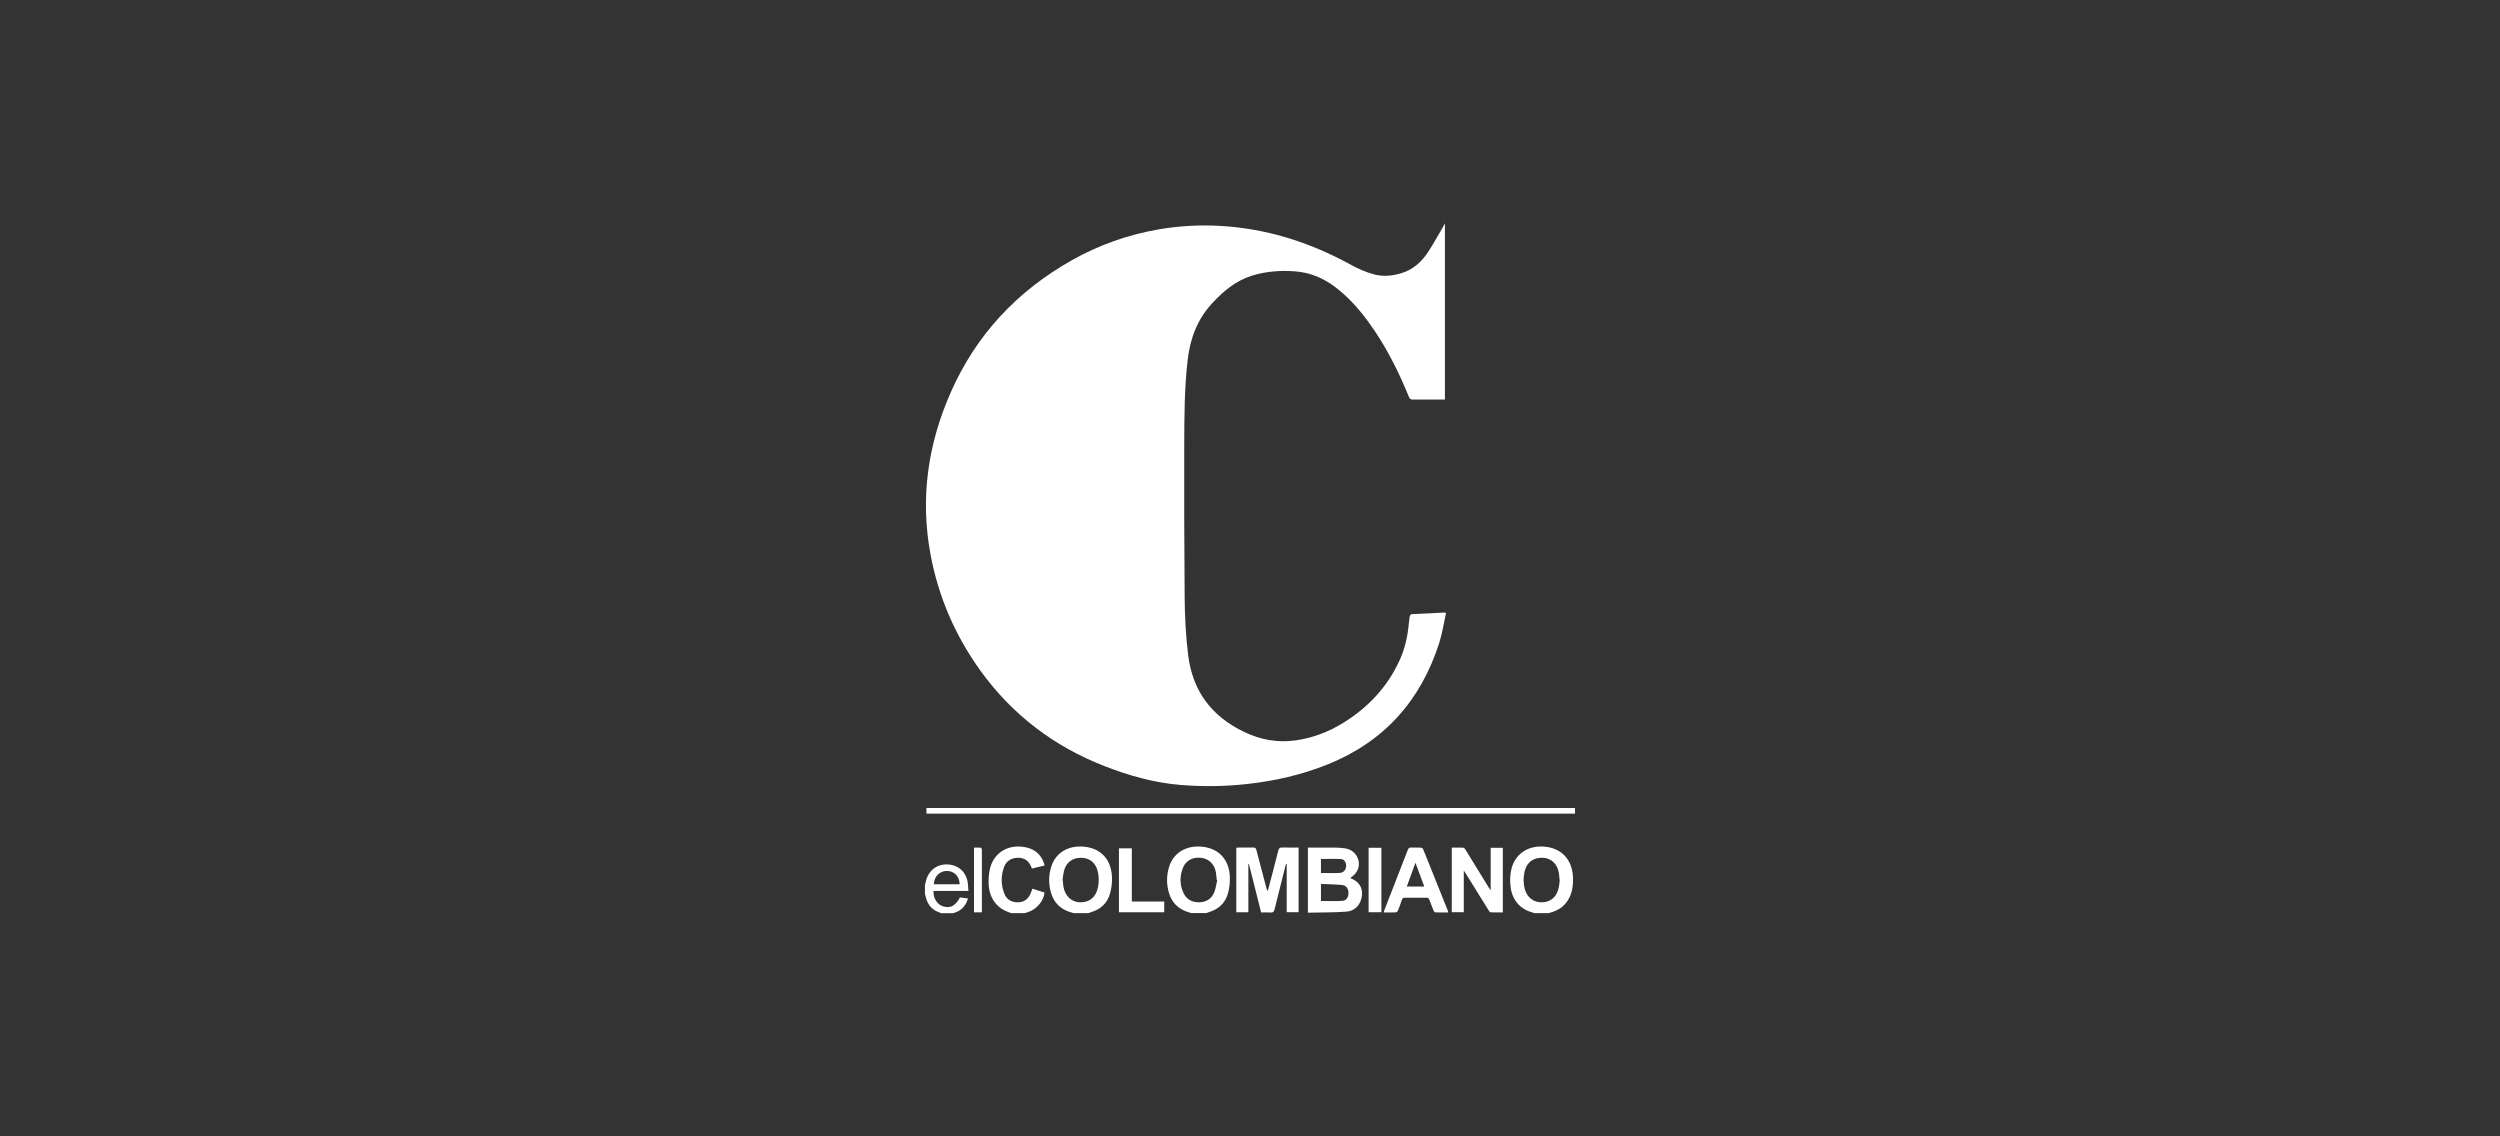 <?xml version="1.0" encoding="UTF-8"?>
<svg id="Capa_9" data-name="Capa 9" xmlns="http://www.w3.org/2000/svg" viewBox="0 0 550 250">
  <rect x="0" y="0" width="550" height="250" fill="#333333" stroke="none"/>
  <defs>
    <style>
      .cls-1 {
        fill: #fff;
      }
    </style>
  </defs>
  <path class="cls-1" d="M236.22,200.89c-.45-.14-.92-.26-1.36-.43-1.76-.71-2.96-1.98-3.55-3.79-.65-1.99-.65-4-.04-5.99,.89-2.86,3.38-4.52,6.54-4.45,4.1,.1,6.67,2.59,6.83,6.8,.04,1.19-.11,2.43-.44,3.58-.59,2.07-2.03,3.41-4.1,4.05-.22,.07-.44,.15-.66,.23h-3.22Zm-2.44-7.46c.07,.62,.1,1.14,.18,1.65,.33,2.02,1.76,3.37,3.61,3.43,2.05,.06,3.46-1.05,3.95-3.15,.29-1.24,.28-2.48-.03-3.72-.46-1.84-1.79-2.91-3.63-2.93-1.93-.02-3.31,1.02-3.79,2.89-.16,.63-.21,1.29-.29,1.84Z"/>
  <path class="cls-1" d="M262.14,200.89c-.43-.14-.88-.24-1.3-.41-1.79-.72-3-1.99-3.6-3.82-.64-1.97-.64-3.96-.05-5.93,.87-2.88,3.38-4.57,6.57-4.5,4.07,.1,6.68,2.63,6.81,6.74,.04,1.21-.11,2.47-.44,3.64-.59,2.07-2.04,3.41-4.11,4.04-.22,.07-.44,.15-.66,.23h-3.22Zm5.63-7.26s-.06-.02-.09-.04c-.06-.53-.08-1.07-.17-1.6-.3-1.82-1.48-3.02-3.16-3.26-1.75-.25-3.36,.49-4.02,2.01-.82,1.89-.84,3.85,.04,5.72,.67,1.43,1.91,2.08,3.49,2.04,1.54-.04,2.69-.77,3.27-2.18,.35-.85,.45-1.79,.66-2.69Z"/>
  <path class="cls-1" d="M337.5,200.89c-.08-.04-.17-.1-.25-.12-2.71-.68-4.47-2.63-4.88-5.39-.21-1.43-.2-2.86,.16-4.27,.78-3.09,3.38-4.97,6.7-4.88,4.33,.12,6.95,3,6.84,7.53-.05,2.16-.58,4.13-2.27,5.64-.89,.79-1.96,1.17-3.08,1.49h-3.22Zm5.63-7.17c-.06-.64-.09-1.11-.16-1.58-.3-2.03-1.67-3.35-3.52-3.43-2.11-.09-3.56,.98-4.04,3.02-.31,1.31-.3,2.65,.07,3.95,.5,1.76,1.9,2.83,3.68,2.83,1.79,0,3.17-1.03,3.66-2.83,.19-.68,.24-1.41,.32-1.96Z"/>
  <path class="cls-1" d="M222.49,200.89c-.99-.34-1.97-.72-2.77-1.44-1.47-1.32-2.13-3.02-2.21-4.92-.05-1.12,.02-2.28,.27-3.37,.79-3.36,3.63-5.26,7.09-4.88,2.37,.25,4.06,1.39,4.84,3.71,.04,.11,.06,.23,.1,.42-.94,.23-1.85,.45-2.77,.67-.05-.11-.09-.18-.12-.25-.5-1.36-1.45-2.09-2.79-2.12-1.51-.04-2.73,.65-3.22,1.99-.73,1.97-.72,4,.06,5.94,.5,1.26,1.57,1.86,2.93,1.87,1.34,0,2.25-.66,2.8-1.86,.16-.36,.28-.73,.43-1.14,.9,.29,1.79,.57,2.67,.85-.16,1.82-1.75,3.7-3.6,4.29-.24,.08-.48,.16-.73,.24h-2.99Z"/>
  <path class="cls-1" d="M203.5,194.68c.07-.31,.15-.61,.22-.92,.59-2.31,2.48-3.72,4.83-3.58,2.36,.13,4.06,1.72,4.37,4.11,.07,.54,.08,1.1,.13,1.72h-7.68c-.1,1.61,.85,3.05,2.21,3.42,1.55,.43,2.62-.15,3.61-2,.56,.07,1.14,.15,1.76,.23-.43,1.47-1.25,2.5-2.64,3.02-.2,.07-.4,.15-.6,.23h-2.63c-.12-.05-.24-.12-.37-.16-1.55-.51-2.52-1.56-2.97-3.12-.1-.34-.17-.68-.25-1.02,0-.64,0-1.27,0-1.91Zm1.94-.14h5.68c-.02-1.71-1.15-2.9-2.75-2.93-1.62-.03-2.84,1.18-2.94,2.93Z"/>
  <path class="cls-1" d="M318.13,134.83c-.49,2.21-.82,4.46-1.5,6.61-4.05,12.68-12.11,21.73-24.54,26.73-5.72,2.3-11.67,3.65-17.79,4.32-4.88,.54-9.77,.59-14.66,.19-5.76-.48-11.24-2.03-16.61-4.12-11.16-4.35-20.32-11.29-27.33-21.01-5.55-7.7-9.24-16.21-10.98-25.54-2.31-12.38-.6-24.29,4.46-35.73,5.59-12.66,14.6-22.25,26.63-29.03,5.98-3.37,12.36-5.62,19.12-6.79,5.28-.91,10.6-1.09,15.94-.58,9.28,.89,17.93,3.79,26.08,8.24,1.73,.94,3.51,1.78,5.43,2.27,1.95,.49,3.84,.32,5.76-.24,2.66-.77,4.57-2.47,6.03-4.7,1.2-1.83,2.24-3.75,3.35-5.63,.11-.18,.2-.37,.36-.69v38.76h-.58c-2.17,0-4.34-.01-6.51,.01-.45,0-.65-.14-.82-.56-2.36-5.82-5.19-11.4-8.9-16.49-2.06-2.82-4.37-5.42-7.15-7.57-2.68-2.06-5.66-3.35-9.07-3.59-3.19-.23-6.33,0-9.38,.94-3.56,1.09-6.3,3.4-8.78,6.07-3.24,3.49-4.84,7.69-5.39,12.36-.74,6.26-.75,12.55-.77,18.84-.03,11.13,0,22.25,.09,33.38,.03,4.32,.24,8.63,.78,12.92,1,7.89,5.19,13.41,12.3,16.82,3.61,1.73,7.38,2.43,11.36,1.86,3.8-.54,7.3-1.89,10.54-3.91,5.42-3.37,9.63-7.85,12.3-13.69,1.13-2.47,1.74-5.07,2-7.76,.07-.67,.14-1.35,.26-2.01,.03-.15,.24-.38,.37-.39,2.42-.14,4.85-.25,7.27-.36,.05,0,.11,.03,.31,.08Z"/>
  <path class="cls-1" d="M346.5,177.76v1.24H203.82v-1.24h142.68Z"/>
  <path class="cls-1" d="M278.94,195.91c.77-2.94,1.56-5.87,2.3-8.82,.13-.5,.34-.66,.84-.64,1.19,.04,2.38,.01,3.61,.01v14.22h-2.61v-10.63s-.08-.01-.12-.02c-.05,.15-.12,.3-.16,.45-.81,3.2-1.62,6.39-2.4,9.6-.13,.52-.33,.71-.88,.67-.67-.06-1.35-.01-2.07-.01-.9-3.58-1.8-7.13-2.69-10.68-.04,0-.08,0-.12,.01v10.62h-2.65v-14.19c.16-.01,.35-.03,.54-.04,1.05,0,2.11,.02,3.16-.01,.45-.02,.61,.15,.72,.57,.72,2.77,1.46,5.53,2.19,8.3,.05,.2,.12,.4,.18,.6,.04,0,.09,0,.13-.01Z"/>
  <path class="cls-1" d="M287.74,186.47c1.98,0,3.93-.02,5.88,0,.79,.01,1.6,.05,2.38,.18,1.5,.25,2.59,1.33,2.89,2.74,.29,1.38-.31,2.72-1.6,3.58-.06,.04-.12,.09-.18,.13,.02,.05,.03,.1,.05,.11,1.82,.75,2.67,2.07,2.47,3.82-.22,1.9-1.47,3.39-3.39,3.53-2.81,.21-5.64,.16-8.5,.23v-14.32Zm2.87,11.75c1.59,0,3.16,.07,4.72-.03,.86-.06,1.33-.81,1.34-1.71,0-.92-.48-1.68-1.35-1.77-1.55-.16-3.11-.17-4.71-.25v3.76Zm0-6.16c1.42,0,2.79,.05,4.15-.02,.85-.05,1.36-.7,1.39-1.52,.03-.76-.41-1.49-1.13-1.53-1.46-.08-2.92-.02-4.41-.02v3.1Z"/>
  <path class="cls-1" d="M327.95,195.74v-9.22h2.67v14.21c-.9,0-1.79,.02-2.67-.02-.17,0-.36-.28-.47-.46-1.68-2.7-3.35-5.41-5.03-8.11-.1-.16-.21-.32-.42-.63v9.18h-2.64v-14.22c.85,0,1.69-.02,2.51,.02,.18,0,.39,.24,.5,.43,1.7,2.76,3.39,5.52,5.09,8.28,.11,.19,.23,.37,.35,.55,.04,0,.08,0,.12-.01Z"/>
  <path class="cls-1" d="M318.59,200.74c-.94,0-1.86,.02-2.77-.02-.15,0-.36-.21-.42-.37-.33-.79-.64-1.58-.93-2.39-.12-.32-.27-.47-.63-.46-1.59,.02-3.18,.02-4.77,0-.35,0-.53,.1-.65,.45-.27,.81-.56,1.61-.88,2.4-.07,.17-.31,.37-.48,.37-.85,.04-1.71,.02-2.66,.02,.08-.23,.12-.41,.19-.59,1.71-4.39,3.42-8.77,5.12-13.16,.15-.39,.33-.56,.77-.54,.69,.04,1.39-.01,2.09,.03,.18,.01,.45,.17,.52,.33,1.85,4.57,3.67,9.14,5.5,13.71,.01,.03,0,.08,.02,.21Zm-9.09-5.71h3.84c-.65-1.75-1.27-3.41-1.94-5.22-.66,1.82-1.27,3.49-1.9,5.22Z"/>
  <path class="cls-1" d="M249.01,198.33h7.12v2.37h-9.96v-14.07h2.83v11.7Z"/>
  <path class="cls-1" d="M301.09,200.69v-14.18h2.82v14.18h-2.82Z"/>
  <path class="cls-1" d="M216.01,200.71h-1.73v-14.24c.49,0,.97-.02,1.46,.02,.1,0,.25,.23,.26,.36,.03,.41,.01,.83,.01,1.25,0,3.95,0,7.91,0,11.86v.75Z"/>
</svg>